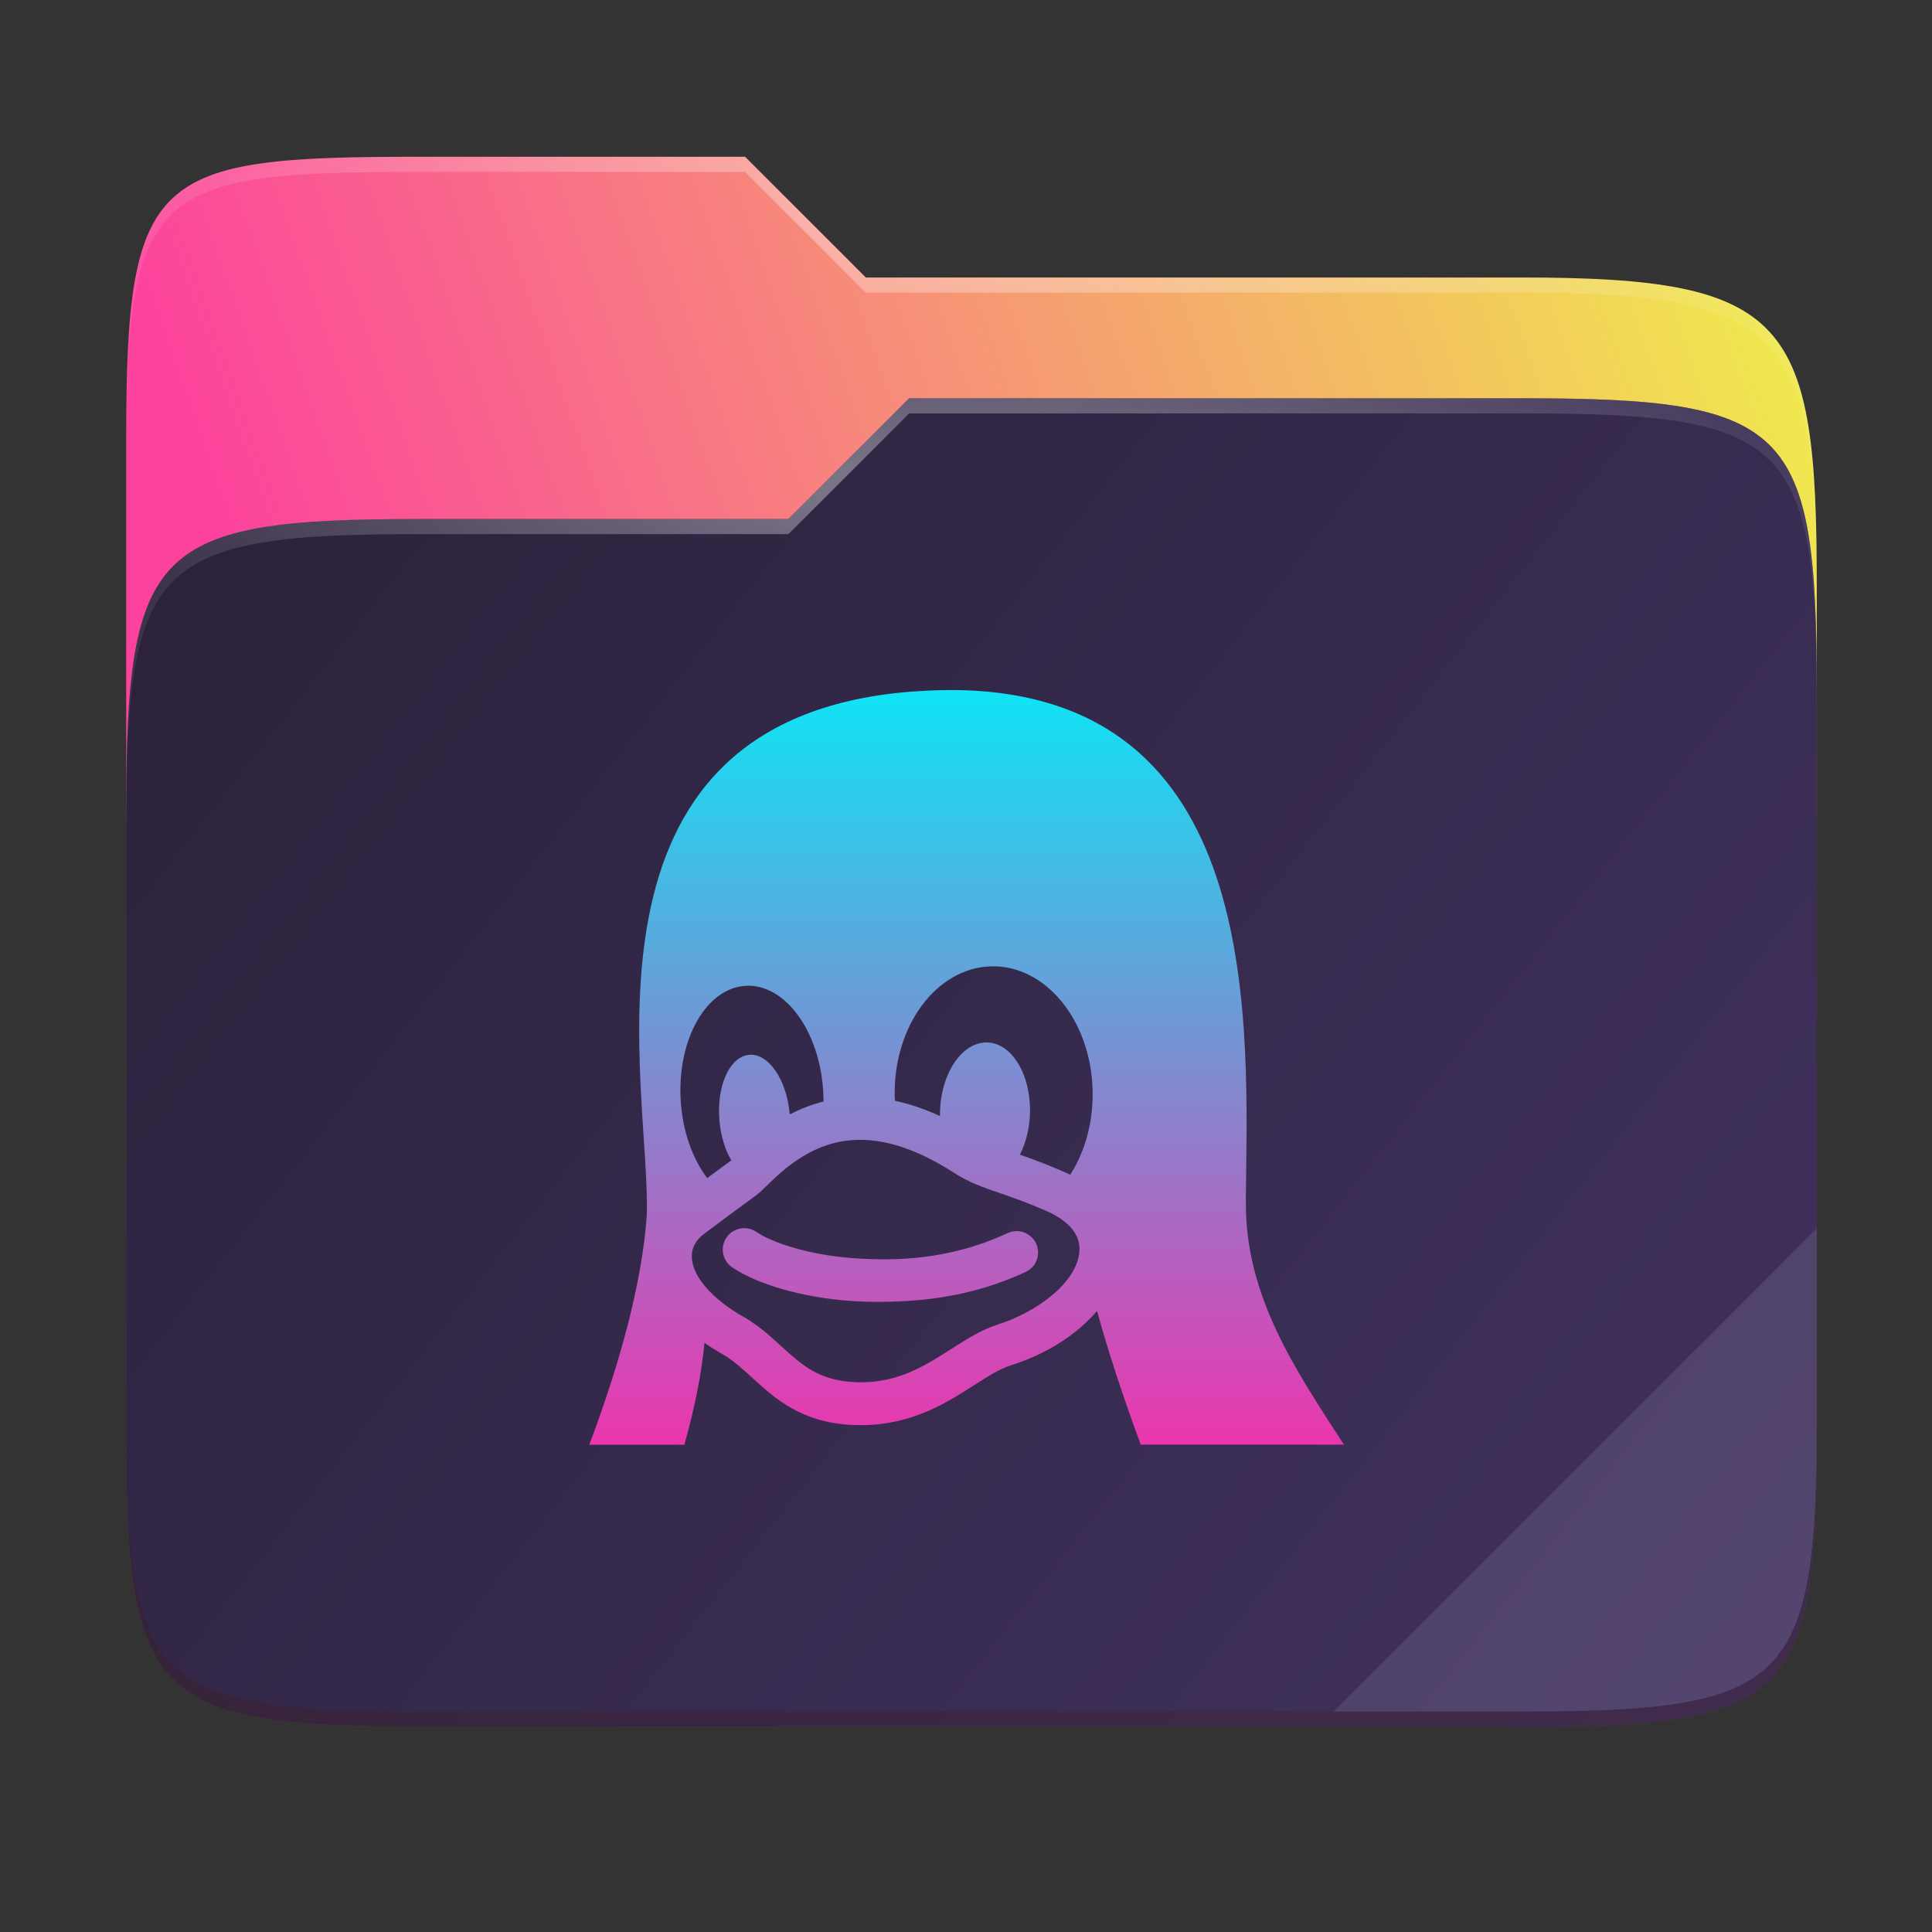 <svg fill="none" height="256" viewBox="0 0 256 256" width="256" xmlns="http://www.w3.org/2000/svg" xmlns:xlink="http://www.w3.org/1999/xlink">
  <rect x="0" y="0" width="256" height="256" fill="#333333" stroke="none"/>
  <linearGradient id="paint0_linear" gradientUnits="userSpaceOnUse" x1="241" x2="17" y1="50" y2="129">
    <stop offset="0" stop-color="#f0ea4d"/>
    <stop offset=".874" stop-color="#fc429d"/>
  </linearGradient>
  <linearGradient id="paint1_linear" gradientUnits="userSpaceOnUse" x1="17" x2="241" y1="53" y2="229">
    <stop offset="0" stop-color="#2a2139"/>
    <stop offset="1" stop-color="#413260"/>
  </linearGradient>
  <linearGradient id="lg1">
    <stop offset="0" stop-color="#fff"/>
    <stop offset="1" stop-color="#fff" stop-opacity=".204"/>
  </linearGradient>
  <radialGradient id="paint2_radial" cx="0" cy="0" gradientTransform="matrix(112.006 0 0 29.462 128.726 28.773)" gradientUnits="userSpaceOnUse" r="1" xlink:href="#lg1"/>
  <radialGradient id="paint3_radial" cx="0" cy="0" gradientTransform="matrix(112.006 0 0 28.462 124.726 64.774)" gradientUnits="userSpaceOnUse" r="1" xlink:href="#lg1"/>
  <linearGradient id="paint4_linear" gradientUnits="userSpaceOnUse" x1="128.081" x2="128.081" y1="91.436" y2="191.432">
    <stop offset="0" stop-color="#0fe4f5"/>
    <stop offset="1" stop-color="#eb36ae"/>
  </linearGradient>
  <path d="m55.717 20.772c-35.37 0-38.996 1.999-38.996 37.299v50.706h224.011v-31.08c0-35.3-3.626-40.924-38.996-40.924h-87.01l-16.001-16.001z" fill="url(#paint0_linear)"/>
  <path d="m55.716 68.775c-35.37 0-38.995 3.625-38.995 38.925v82.159c0 35.299 3.625 38.924 38.995 38.924h146.02c35.371 0 38.996-3.625 38.996-38.924v-98.16c0-35.299-3.625-38.925-38.996-38.925h-81.26l-16.009 16.001z" fill="#685f55" opacity=".5"/>
  <path d="m55.716 68.775c-35.37 0-38.995 3.625-38.995 38.925v82.159c0 35.299 3.625 38.924 38.995 38.924h146.02c35.371 0 38.996-3.625 38.996-38.924v-98.16c0-35.299-3.625-38.925-38.996-38.925h-81.26l-16.009 16.001z" fill="url(#paint1_linear)"/>
  <path d="m55.717 20.772c-35.37 0-38.996 1.999-38.996 37.299v2c0-35.3 3.626-37.299 38.996-37.299h43.008l16.001 16.001h87.01c35.37 0 38.996 5.624 38.996 40.924v-2c0-35.3-3.626-40.924-38.996-40.924h-87.01l-16.001-16.001z" fill="url(#paint2_radial)" opacity=".4"/>
  <path d="m120.476 52.774-16.009 16.001h-48.75c-35.37 0-38.996 3.624-38.996 38.923v2c0-35.299 3.626-38.923 38.996-38.923h48.75l16.009-16.001h81.26c35.37 0 38.996 3.624 38.996 38.924v-2c0-35.3-3.626-38.924-38.996-38.924z" fill="url(#paint3_radial)" opacity=".4"/>
  <path d="m240.732 162.779-64.003 64.003h25.007c35.37 0 38.996-3.624 38.996-38.923z" fill="#fff" opacity=".1"/>
  <path d="m16.721 187.859v2c0 35.299 3.626 38.924 38.996 38.924h146.019c35.37 0 38.996-3.625 38.996-38.924v-2c0 35.299-3.626 38.923-38.996 38.923h-146.019c-35.37 0-38.996-3.624-38.996-38.923z" fill="#491706" opacity=".2"/>
  <path d="m128.932 91.511c-2.576-.141-5.334-.08-8.286.14-46.636 3.754-34.263 53.024-34.957 69.524-.616 8.729-3.509 19.398-7.603 30.257h12.596c1.295-4.602 2.253-9.151 2.664-13.49.76.53 1.573 1.03 2.441 1.521 1.412.832 2.621 1.94 3.906 3.111 3.002 2.736 6.405 5.847 13.057 6.235.446.029.899.028 1.339.028 6.727 0 11.326-2.949 15.023-5.315 1.772-1.134 3.303-2.11 4.743-2.58 4.093-1.282 7.664-3.352 10.337-5.985.418-.41.809-.825 1.172-1.255 1.488 5.456 3.526 11.588 5.789 17.716h26.922c-6.462-9.982-13.123-19.758-12.987-32.238h-.014c.255-23.132 2.498-65.561-36.143-67.669zm2.385 36.534c7.24-.196 13.272 7.2 13.462 16.516.085 4.213-1.047 8.096-2.972 11.104-.429-.216-.873-.421-1.339-.614-2.158-.923-3.893-1.55-5.328-2.05.792-1.552 1.294-3.479 1.339-5.58v-.014c.11-5.114-2.47-9.269-5.761-9.276-3.292-.008-6.056 4.134-6.166 9.248-.004.167-.002.337 0 .502-2.027-.932-4.019-1.605-5.97-2.022-.008-.193-.028-.393-.028-.586-.19-9.317 5.522-17.032 12.763-17.228zm-32.516 2.581c5.216-.304 9.817 5.981 10.281 14.033.021.434.042.872.042 1.297-1.653.416-3.142 1.014-4.478 1.716-.005-.057-.007-.121-.014-.181-.446-4.571-2.888-8.027-5.454-7.714-2.566.312-4.282 4.273-3.836 8.844v.013c.194 1.993.764 3.771 1.562 5.12-.199.156-.762.559-1.409 1.032-.485.354-1.073.787-1.786 1.311-1.941-2.548-3.278-6.205-3.515-10.336-.464-8.052 3.391-14.832 8.607-15.135zm15.177 20.408c3.75 0 7.897 1.454 12.318 4.296 2.082 1.355 3.899 1.97 6.193 2.762 1.578.545 3.367 1.165 5.761 2.19l.028.014c2.234.918 4.877 2.601 4.757 5.371-.186 4.256-5.751 8.255-10.895 9.862l-.027.014c-2.139.694-4.036 1.903-6.055 3.195-3.391 2.169-6.903 4.422-11.968 4.422-.332 0-.67-.007-1.005-.028-4.639-.272-6.821-2.253-9.569-4.757-1.449-1.321-2.936-2.689-4.868-3.822l-.042-.014c-4.17-2.354-6.767-5.29-6.933-7.84-.082-1.267.478-2.354 1.674-3.25 2.601-1.95 4.343-3.23 5.496-4.073 1.28-.937 1.667-1.221 1.953-1.493.204-.194.432-.41.669-.642 2.388-2.321 6.382-6.207 12.513-6.207zm-15.902 11.759c-.714.138-1.374.536-1.813 1.186-.879 1.299-.546 3.068.753 3.948 3.388 2.293 9.378 3.998 15.637 4.45 1.061.076 2.233.125 3.487.125 5.447 0 12.365-.519 19.767-3.962 1.422-.662 2.042-2.344 1.381-3.766-.662-1.423-2.358-2.041-3.781-1.381-8.001 3.723-15.437 3.681-20.436 3.32-5.961-.43-10.753-2.061-12.861-3.487-.649-.44-1.421-.57-2.134-.433z" fill="url(#paint4_linear)"/>
</svg>
